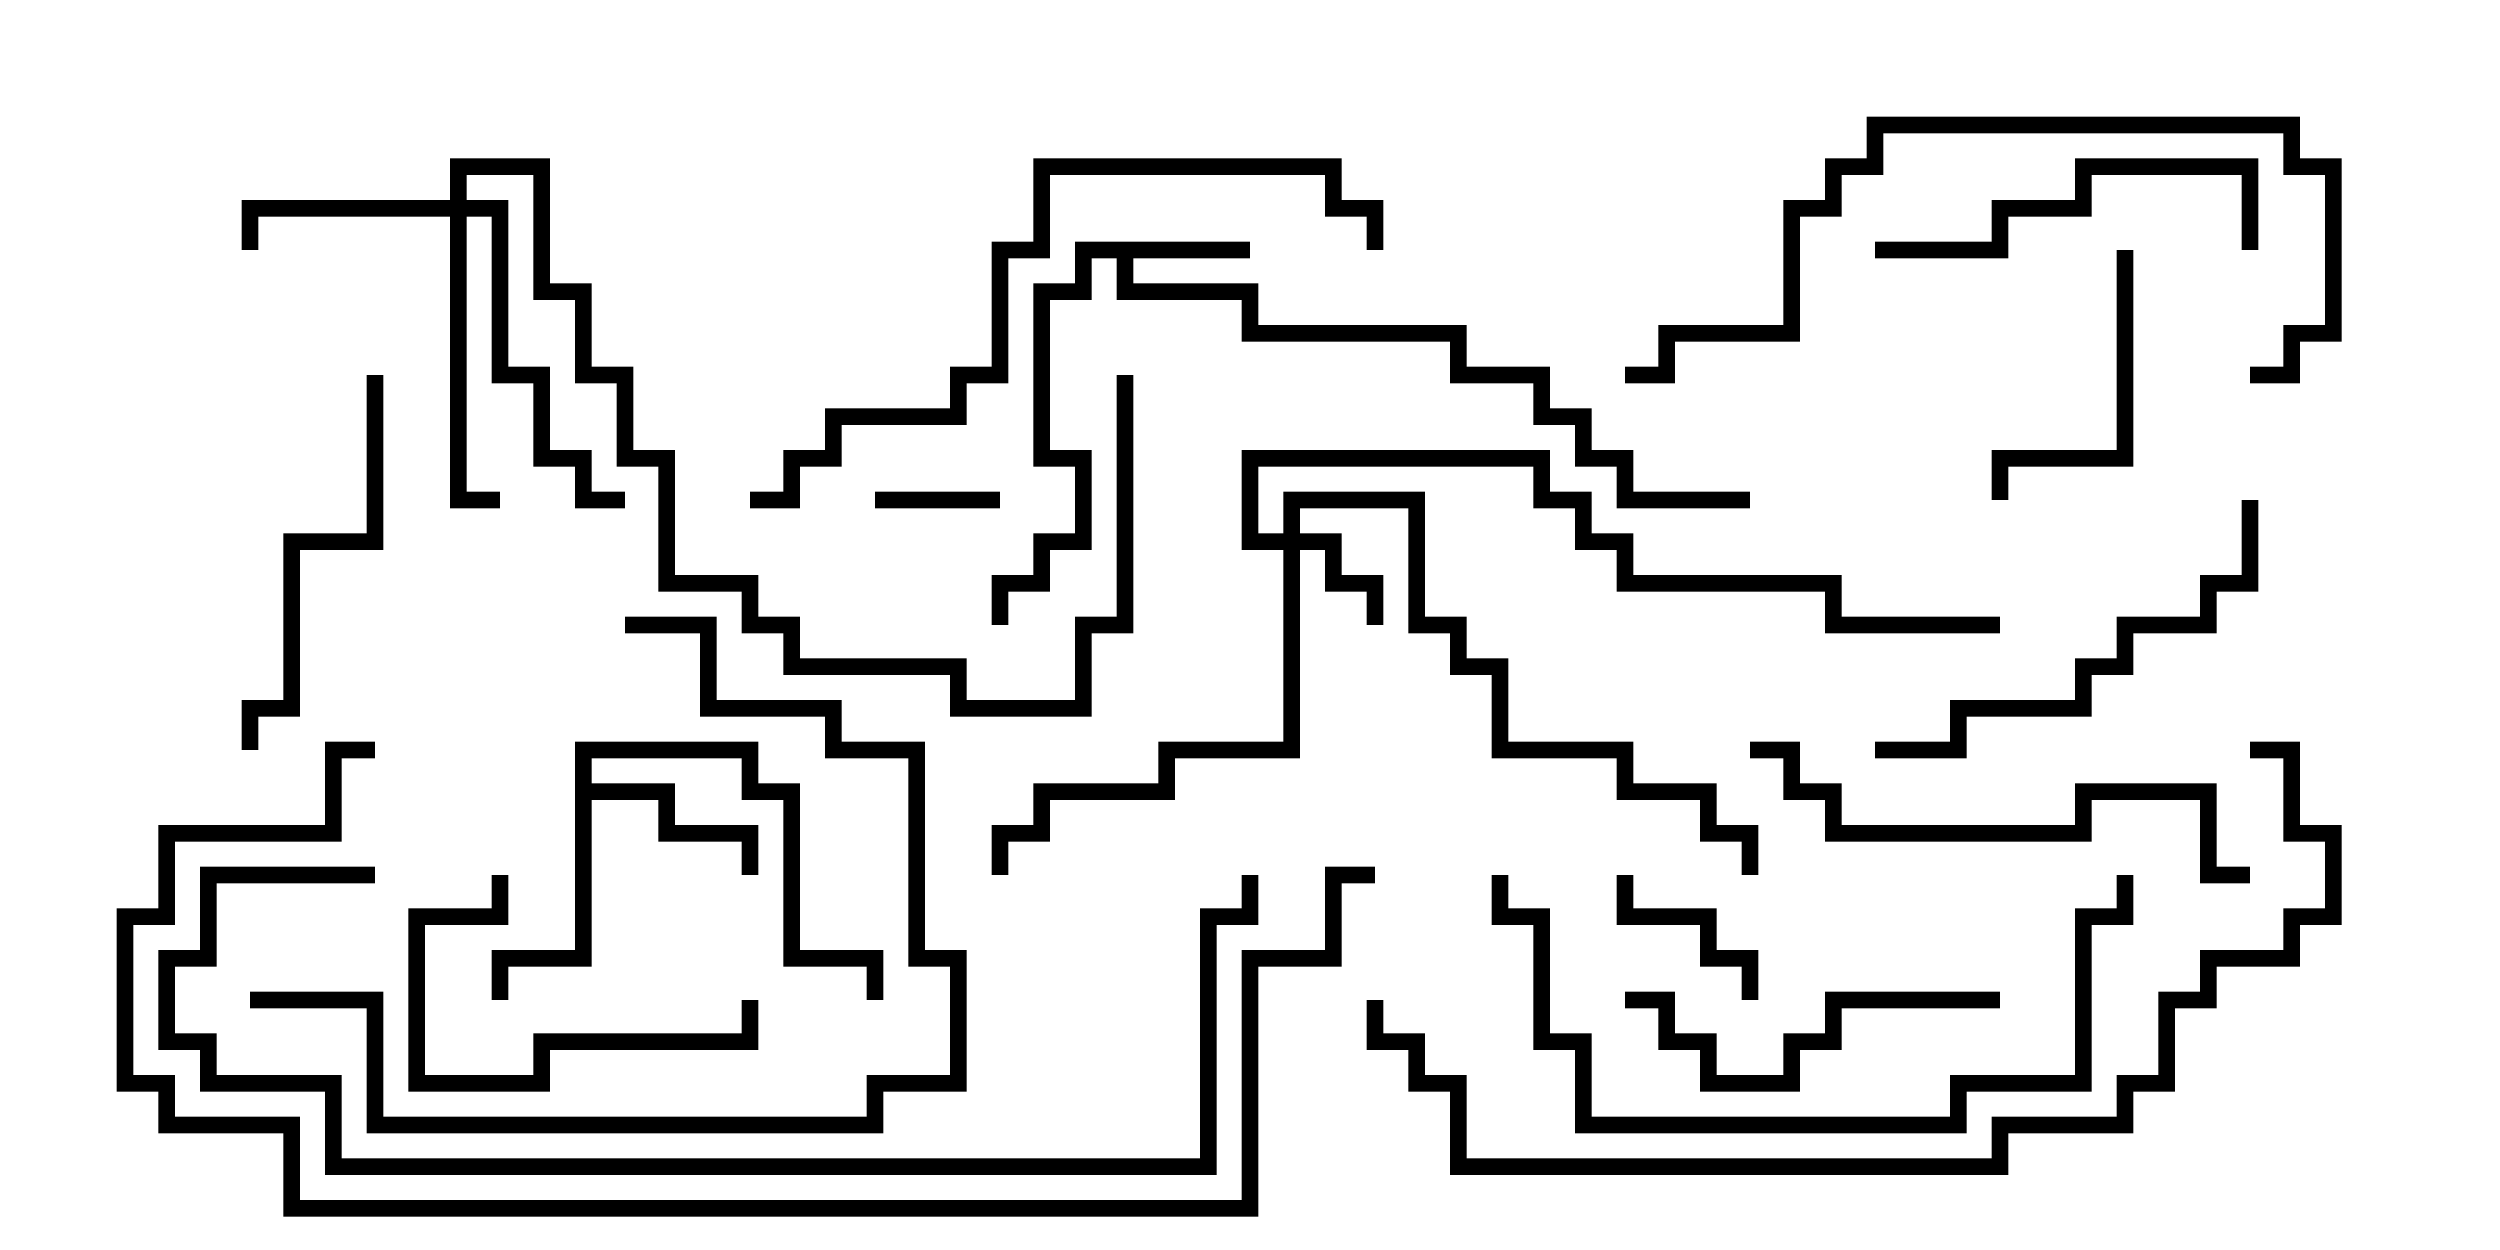 <svg version="1.1" width="30" height="15" xmlns="http://www.w3.org/2000/svg"><path d="M15,2.9L15,3.1L13.6,3.1L13.6,3.4L15.1,3.4L15.1,3.9L17.6,3.9L17.6,4.4L18.6,4.4L18.6,4.9L19.1,4.9L19.1,5.4L19.6,5.4L19.6,5.9L21,5.9L21,6.1L19.4,6.1L19.4,5.6L18.9,5.6L18.9,5.1L18.4,5.1L18.4,4.6L17.4,4.6L17.4,4.1L14.9,4.1L14.9,3.6L13.4,3.6L13.4,3.1L13.1,3.1L13.1,3.6L12.6,3.6L12.6,5.4L13.1,5.4L13.1,6.6L12.6,6.6L12.6,7.1L12.1,7.1L12.1,7.5L11.9,7.5L11.9,6.9L12.4,6.9L12.4,6.4L12.9,6.4L12.9,5.6L12.4,5.6L12.4,3.4L12.9,3.4L12.9,2.9z" stroke="none"/><path d="M6.9,8.9L9.1,8.9L9.1,9.4L9.6,9.4L9.6,11.4L10.6,11.4L10.6,12L10.4,12L10.4,11.6L9.4,11.6L9.4,9.6L8.9,9.6L8.9,9.1L7.1,9.1L7.1,9.4L8.1,9.4L8.1,9.9L9.1,9.9L9.1,10.5L8.9,10.5L8.9,10.1L7.9,10.1L7.9,9.6L7.1,9.6L7.1,11.6L6.1,11.6L6.1,12L5.9,12L5.9,11.4L6.9,11.4z" stroke="none"/><path d="M15.4,6.4L15.4,5.9L17.1,5.9L17.1,7.4L17.6,7.4L17.6,7.9L18.1,7.9L18.1,8.9L19.6,8.9L19.6,9.4L20.6,9.4L20.6,9.9L21.1,9.9L21.1,10.5L20.9,10.5L20.9,10.1L20.4,10.1L20.4,9.6L19.4,9.6L19.4,9.1L17.9,9.1L17.9,8.1L17.4,8.1L17.4,7.6L16.9,7.6L16.9,6.1L15.6,6.1L15.6,6.4L16.1,6.4L16.1,6.9L16.6,6.9L16.6,7.5L16.4,7.5L16.4,7.1L15.9,7.1L15.9,6.6L15.6,6.6L15.6,9.1L14.1,9.1L14.1,9.6L12.6,9.6L12.6,10.1L12.1,10.1L12.1,10.5L11.9,10.5L11.9,9.9L12.4,9.9L12.4,9.4L13.9,9.4L13.9,8.9L15.4,8.9L15.4,6.6L14.9,6.6L14.9,5.4L18.6,5.4L18.6,5.9L19.1,5.9L19.1,6.4L19.6,6.4L19.6,6.9L22.1,6.9L22.1,7.4L24,7.4L24,7.6L21.9,7.6L21.9,7.1L19.4,7.1L19.4,6.6L18.9,6.6L18.9,6.1L18.4,6.1L18.4,5.6L15.1,5.6L15.1,6.4z" stroke="none"/><path d="M5.4,2.4L5.4,1.9L6.6,1.9L6.6,3.4L7.1,3.4L7.1,4.4L7.6,4.4L7.6,5.4L8.1,5.4L8.1,6.9L9.1,6.9L9.1,7.4L9.6,7.4L9.6,7.9L11.6,7.9L11.6,8.4L12.9,8.4L12.9,7.4L13.4,7.4L13.4,4.5L13.6,4.5L13.6,7.6L13.1,7.6L13.1,8.6L11.4,8.6L11.4,8.1L9.4,8.1L9.4,7.6L8.9,7.6L8.9,7.1L7.9,7.1L7.9,5.6L7.4,5.6L7.4,4.6L6.9,4.6L6.9,3.6L6.4,3.6L6.4,2.1L5.6,2.1L5.6,2.4L6.1,2.4L6.1,4.4L6.6,4.4L6.6,5.4L7.1,5.4L7.1,5.9L7.5,5.9L7.5,6.1L6.9,6.1L6.9,5.6L6.4,5.6L6.4,4.6L5.9,4.6L5.9,2.6L5.6,2.6L5.6,5.9L6,5.9L6,6.1L5.4,6.1L5.4,2.6L3.1,2.6L3.1,3L2.9,3L2.9,2.4z" stroke="none"/><path d="M10.5,6.1L10.5,5.9L12,5.9L12,6.1z" stroke="none"/><path d="M21.1,12L20.9,12L20.9,11.6L20.4,11.6L20.4,11.1L19.4,11.1L19.4,10.5L19.6,10.5L19.6,10.9L20.6,10.9L20.6,11.4L21.1,11.4z" stroke="none"/><path d="M25.4,3L25.6,3L25.6,5.6L24.1,5.6L24.1,6L23.9,6L23.9,5.4L25.4,5.4z" stroke="none"/><path d="M8.9,12L9.1,12L9.1,12.6L6.6,12.6L6.6,13.1L4.9,13.1L4.9,10.9L5.9,10.9L5.9,10.5L6.1,10.5L6.1,11.1L5.1,11.1L5.1,12.9L6.4,12.9L6.4,12.4L8.9,12.4z" stroke="none"/><path d="M24,11.9L24,12.1L22.1,12.1L22.1,12.6L21.6,12.6L21.6,13.1L20.4,13.1L20.4,12.6L19.9,12.6L19.9,12.1L19.5,12.1L19.5,11.9L20.1,11.9L20.1,12.4L20.6,12.4L20.6,12.9L21.4,12.9L21.4,12.4L21.9,12.4L21.9,11.9z" stroke="none"/><path d="M27.1,3L26.9,3L26.9,2.1L25.1,2.1L25.1,2.6L24.1,2.6L24.1,3.1L22.5,3.1L22.5,2.9L23.9,2.9L23.9,2.4L24.9,2.4L24.9,1.9L27.1,1.9z" stroke="none"/><path d="M4.4,4.5L4.6,4.5L4.6,6.6L3.6,6.6L3.6,8.6L3.1,8.6L3.1,9L2.9,9L2.9,8.4L3.4,8.4L3.4,6.4L4.4,6.4z" stroke="none"/><path d="M26.9,6L27.1,6L27.1,7.1L26.6,7.1L26.6,7.6L25.6,7.6L25.6,8.1L25.1,8.1L25.1,8.6L23.6,8.6L23.6,9.1L22.5,9.1L22.5,8.9L23.4,8.9L23.4,8.4L24.9,8.4L24.9,7.9L25.4,7.9L25.4,7.4L26.4,7.4L26.4,6.9L26.9,6.9z" stroke="none"/><path d="M27,10.4L27,10.6L26.4,10.6L26.4,9.6L25.1,9.6L25.1,10.1L21.9,10.1L21.9,9.6L21.4,9.6L21.4,9.1L21,9.1L21,8.9L21.6,8.9L21.6,9.4L22.1,9.4L22.1,9.9L24.9,9.9L24.9,9.4L26.6,9.4L26.6,10.4z" stroke="none"/><path d="M3,12.1L3,11.9L4.6,11.9L4.6,13.4L10.4,13.4L10.4,12.9L11.4,12.9L11.4,11.6L10.9,11.6L10.9,9.1L9.9,9.1L9.9,8.6L8.4,8.6L8.4,7.6L7.5,7.6L7.5,7.4L8.6,7.4L8.6,8.4L10.1,8.4L10.1,8.9L11.1,8.9L11.1,11.4L11.6,11.4L11.6,13.1L10.6,13.1L10.6,13.6L4.4,13.6L4.4,12.1z" stroke="none"/><path d="M27,4.6L27,4.4L27.4,4.4L27.4,3.9L27.9,3.9L27.9,2.1L27.4,2.1L27.4,1.6L22.6,1.6L22.6,2.1L22.1,2.1L22.1,2.6L21.6,2.6L21.6,4.1L20.1,4.1L20.1,4.6L19.5,4.6L19.5,4.4L19.9,4.4L19.9,3.9L21.4,3.9L21.4,2.4L21.9,2.4L21.9,1.9L22.4,1.9L22.4,1.4L27.6,1.4L27.6,1.9L28.1,1.9L28.1,4.1L27.6,4.1L27.6,4.6z" stroke="none"/><path d="M25.4,10.5L25.6,10.5L25.6,11.1L25.1,11.1L25.1,13.1L23.6,13.1L23.6,13.6L18.9,13.6L18.9,12.6L18.4,12.6L18.4,11.1L17.9,11.1L17.9,10.5L18.1,10.5L18.1,10.9L18.6,10.9L18.6,12.4L19.1,12.4L19.1,13.4L23.4,13.4L23.4,12.9L24.9,12.9L24.9,10.9L25.4,10.9z" stroke="none"/><path d="M16.6,3L16.4,3L16.4,2.6L15.9,2.6L15.9,2.1L12.6,2.1L12.6,3.1L12.1,3.1L12.1,4.6L11.6,4.6L11.6,5.1L10.1,5.1L10.1,5.6L9.6,5.6L9.6,6.1L9,6.1L9,5.9L9.4,5.9L9.4,5.4L9.9,5.4L9.9,4.9L11.4,4.9L11.4,4.4L11.9,4.4L11.9,2.9L12.4,2.9L12.4,1.9L16.1,1.9L16.1,2.4L16.6,2.4z" stroke="none"/><path d="M4.5,10.4L4.5,10.6L2.6,10.6L2.6,11.6L2.1,11.6L2.1,12.4L2.6,12.4L2.6,12.9L4.1,12.9L4.1,13.9L14.4,13.9L14.4,10.9L14.9,10.9L14.9,10.5L15.1,10.5L15.1,11.1L14.6,11.1L14.6,14.1L3.9,14.1L3.9,13.1L2.4,13.1L2.4,12.6L1.9,12.6L1.9,11.4L2.4,11.4L2.4,10.4z" stroke="none"/><path d="M27,9.1L27,8.9L27.6,8.9L27.6,9.9L28.1,9.9L28.1,11.1L27.6,11.1L27.6,11.6L26.6,11.6L26.6,12.1L26.1,12.1L26.1,13.1L25.6,13.1L25.6,13.6L24.1,13.6L24.1,14.1L17.4,14.1L17.4,13.1L16.9,13.1L16.9,12.6L16.4,12.6L16.4,12L16.6,12L16.6,12.4L17.1,12.4L17.1,12.9L17.6,12.9L17.6,13.9L23.9,13.9L23.9,13.4L25.4,13.4L25.4,12.9L25.9,12.9L25.9,11.9L26.4,11.9L26.4,11.4L27.4,11.4L27.4,10.9L27.9,10.9L27.9,10.1L27.4,10.1L27.4,9.1z" stroke="none"/><path d="M4.5,8.9L4.5,9.1L4.1,9.1L4.1,10.1L2.1,10.1L2.1,11.1L1.6,11.1L1.6,12.9L2.1,12.9L2.1,13.4L3.6,13.4L3.6,14.4L14.9,14.4L14.9,11.4L15.9,11.4L15.9,10.4L16.5,10.4L16.5,10.6L16.1,10.6L16.1,11.6L15.1,11.6L15.1,14.6L3.4,14.6L3.4,13.6L1.9,13.6L1.9,13.1L1.4,13.1L1.4,10.9L1.9,10.9L1.9,9.9L3.9,9.9L3.9,8.9z" stroke="none"/></svg>
